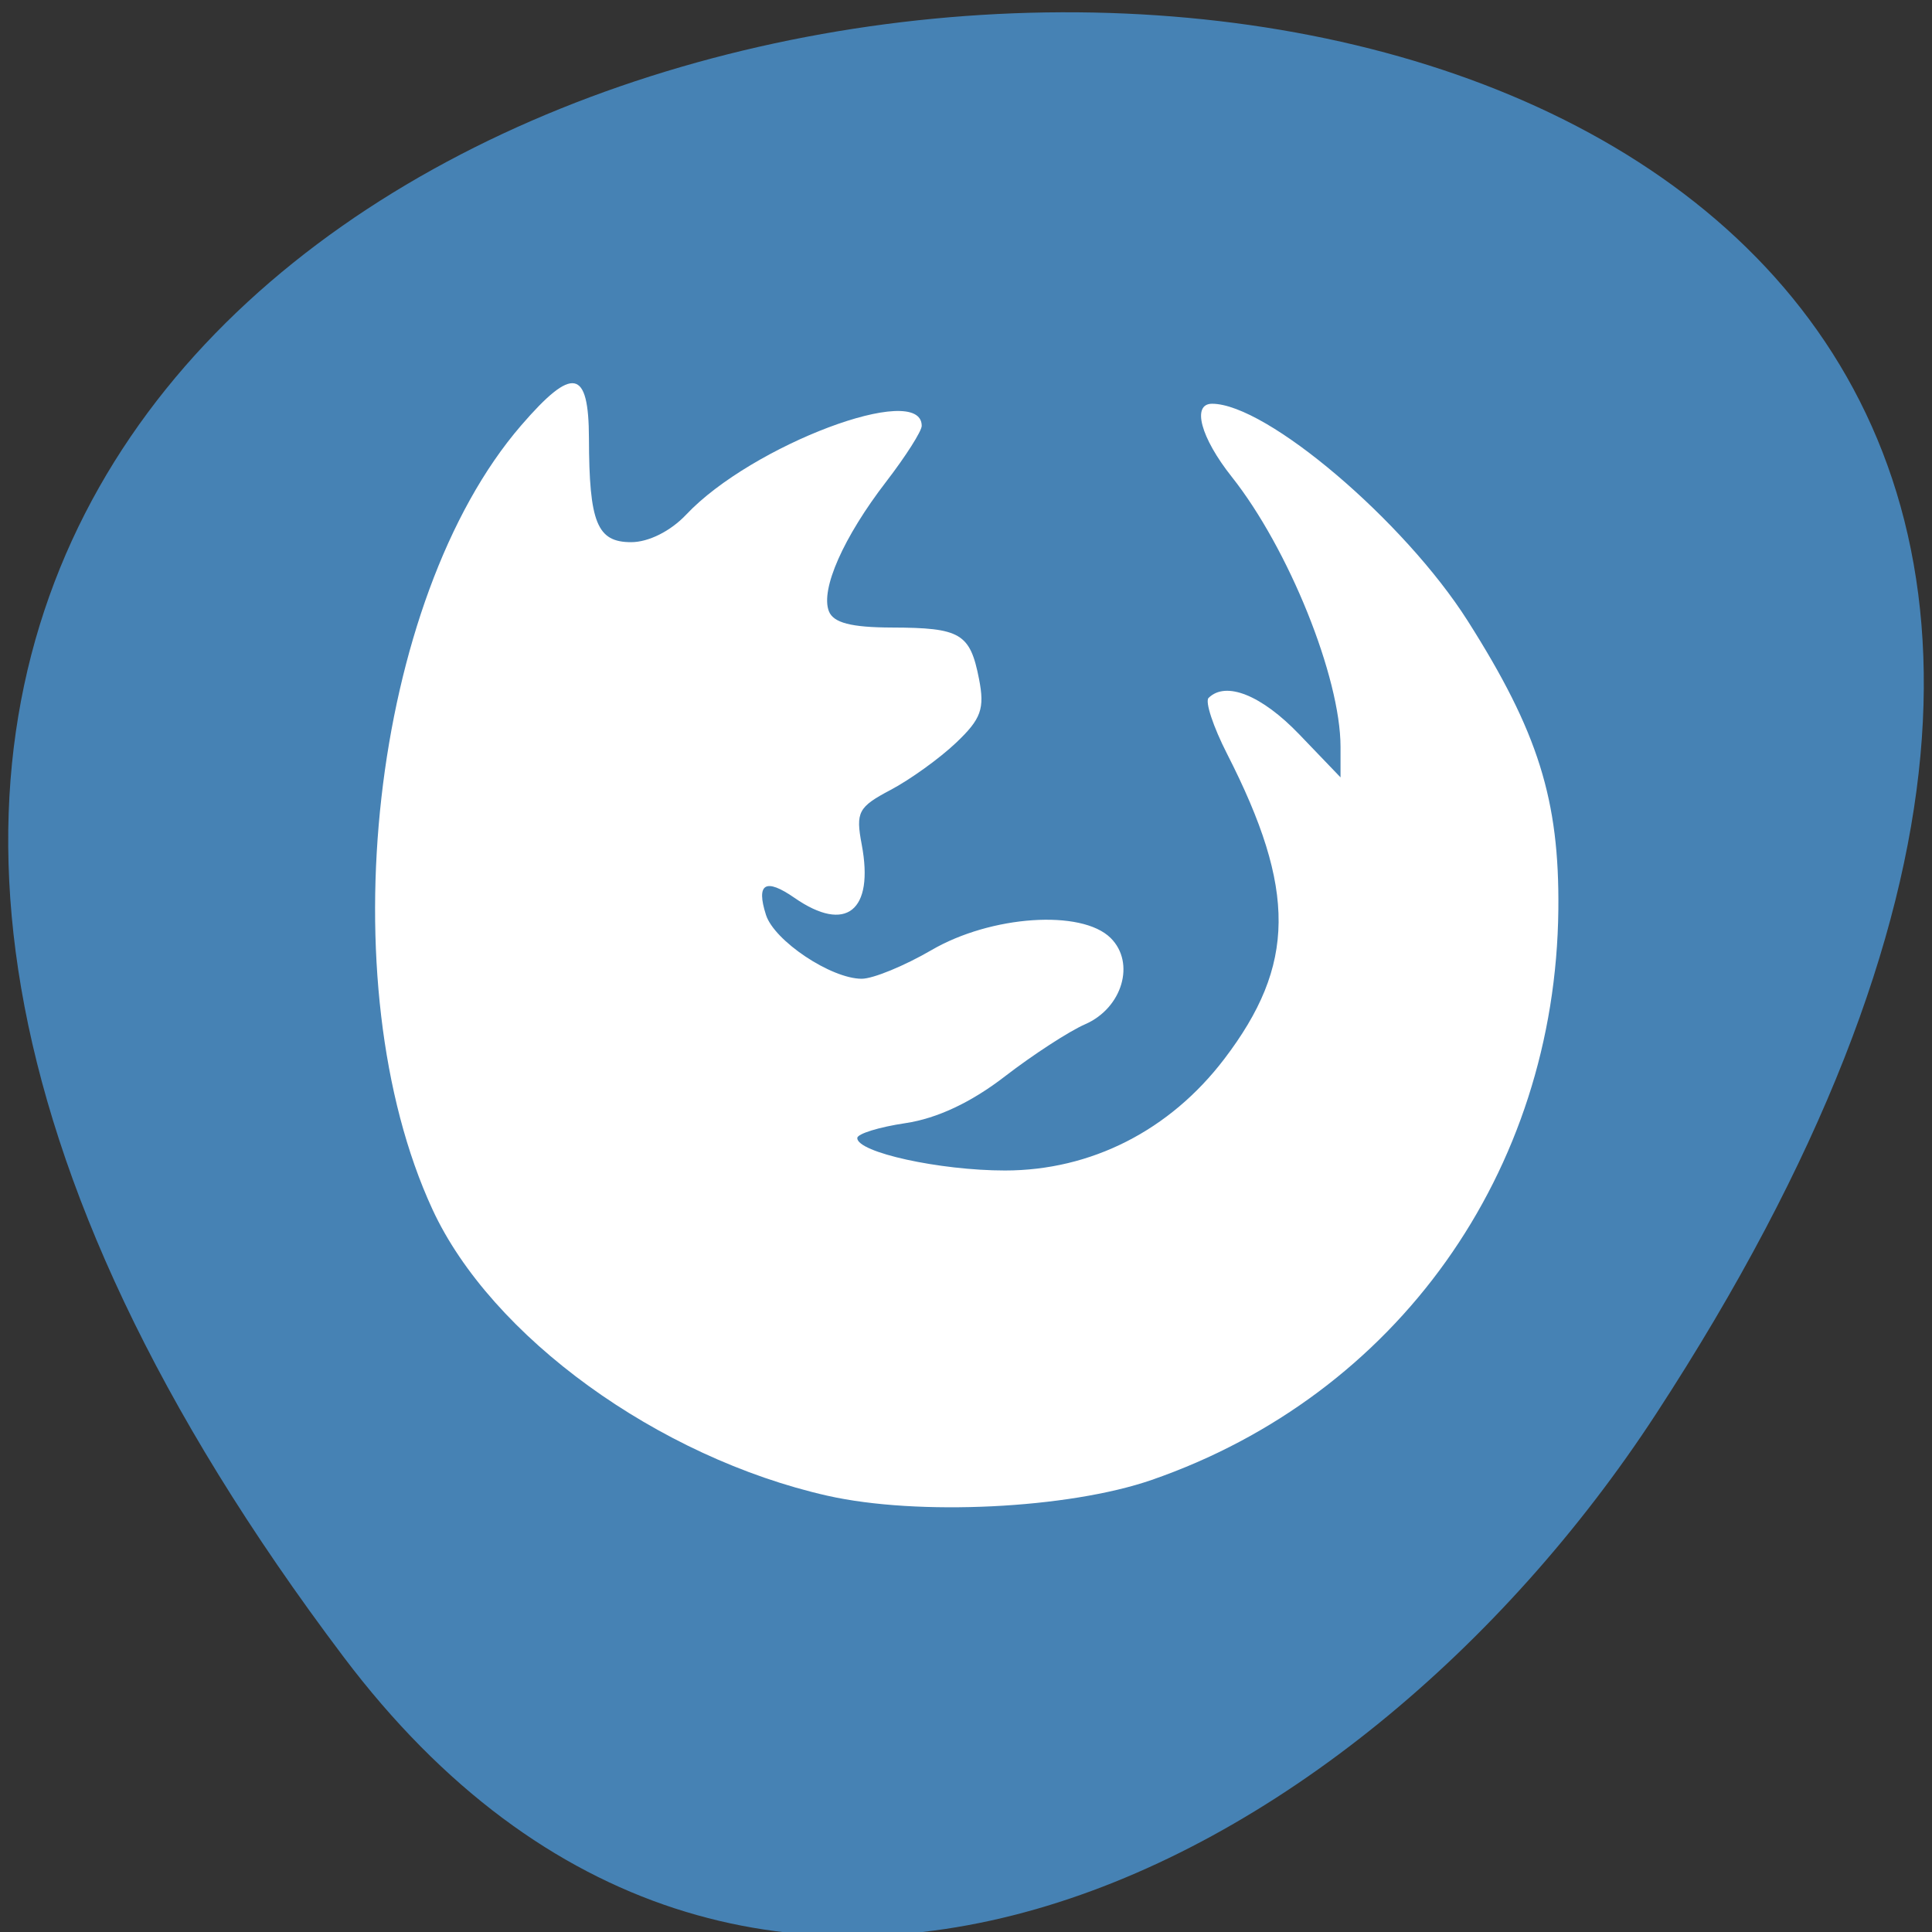 <svg xmlns="http://www.w3.org/2000/svg" viewBox="0 0 256 256"><rect x="0" y="0" width="256" height="256" fill="#333333" stroke="none"/><defs><clipPath><path transform="matrix(15.333 0 0 11.5 415 -125.5)" d="m -24 13 c 0 1.105 -0.672 2 -1.5 2 -0.828 0 -1.5 -0.895 -1.5 -2 0 -1.105 0.672 -2 1.5 -2 0.828 0 1.5 0.895 1.5 2 z"/></clipPath></defs><g transform="translate(-0.004 0.55)"><g transform="matrix(1.711 0 0 1.663 -51.12 -634.24)" style="fill:#fff"><path d="m 84 456.36 v 30 c 0 18 3 18 30 18 h 6 c 27 0 30 0 30 -18 v -30 c 0 -18 -3 -18 -30 -18 h -6 c -27 0 -30 0 -30 18 z m 30 -12 h 6 c 24 0 24 0 24 12 v 21 c 0 12 0 12 -24 12 h -6 c -24 0 -24 0 -24 -12 v -21 c 0 -12 0 -12 24 -12 z"/><path d="m 96,477.91 v -11.636 l 10.5,-10.909 13.13,13.636 5.25,-5.454 13.13,13.636 v 0.727 c 0,5.455 -0.875,5.455 -10.5,5.455 h -21 c -9.625,0 -10.5,0 -10.5,-5.455 z"/><path transform="matrix(1.333 0 0 1.333 34 410.36)" d="m 78 34.5 a 4.5 4.5 0 1 1 -9 0 4.5 4.5 0 1 1 9 0 z" style="color:#000"/><path d="M 42,12 C 15,12 12,12 12,30 v 30 c 0,9.758 0.891,14.235 6,16.281 V 51 36 30 C 18,19.134 18.181,18.128 36,18.031 V 18 h 6 6 28.531 C 73.886,12.002 66.718,12 48,12 h -6 z" transform="translate(60 414.36)"/><path d="m 90,414.36 c -27,0 -30,0 -30,18 v 30 c 0,9.758 0.891,14.235 6,16.281 v -25.281 -15 -6 c 0,-10.866 0.181,-11.872 18,-11.969 v -0.031 h 6 6 28.531 c -2.646,-5.998 -9.813,-6 -28.531,-6 h -6 z"/></g><g transform="translate(1.085 -795.28)"><path d="m 44.46 1014.3 c -200.11 -265.25 350.59 -302.94 173.86 -32.17 -40.29 61.728 -120.86 102.43 -173.86 32.17 z" style="fill:#4682b4;color:#000"/><path d="m 111.57 1008.28 c -15.776 -3.595 -31.32 -14.959 -36.783 -26.892 -9.732 -21.258 -5.69 -57.32 8.251 -73.61 4.811 -5.62 6.304 -5.336 6.321 1.204 0.021 7.926 0.756 9.75 3.929 9.75 1.627 0 3.678 -1.037 5.133 -2.595 6.084 -6.513 21.924 -12.531 21.924 -8.33 0 0.499 -1.487 2.856 -3.304 5.237 -3.986 5.222 -6.132 10.111 -5.341 12.171 0.418 1.089 2.074 1.522 5.864 1.533 6.403 0.019 7.283 0.542 8.116 4.82 0.546 2.805 0.207 3.759 -2.135 6 -1.531 1.466 -4.276 3.46 -6.1 4.431 -3.01 1.603 -3.258 2.075 -2.688 5.116 1.173 6.253 -1.466 8.37 -6.254 5.02 -2.705 -1.895 -3.598 -1.359 -2.66 1.596 0.775 2.441 6.06 5.997 8.914 6 1.052 0.002 3.977 -1.21 6.5 -2.692 5.55 -3.262 13.978 -3.837 16.68 -1.138 2.333 2.33 1.09 6.578 -2.37 8.1 -1.497 0.659 -4.867 2.867 -7.488 4.907 -3.129 2.436 -6.305 3.94 -9.25 4.382 -2.467 0.37 -4.485 1 -4.485 1.401 0 1.345 7.678 3.045 13.752 3.045 8.02 0 15.347 -3.757 20.417 -10.465 6.677 -8.835 6.742 -15.871 0.265 -28.663 -1.289 -2.546 -2.064 -4.908 -1.722 -5.25 1.61 -1.61 4.941 -0.261 8.443 3.42 l 3.845 4.04 v -2.861 c 0 -6.534 -4.831 -18.628 -10.133 -25.368 -2.895 -3.679 -3.741 -6.856 -1.827 -6.856 5.05 0 17.895 11 23.81 20.4 6.551 10.408 8.539 16.796 8.433 27.1 -0.255 24.675 -15.03 45.578 -37.862 53.56 -7.75 2.71 -21.789 3.4 -30.2 1.485 z" transform="matrix(1.423 0 0 1.411 -50.2 -429.76)" style="fill:#fff"/></g></g></svg>